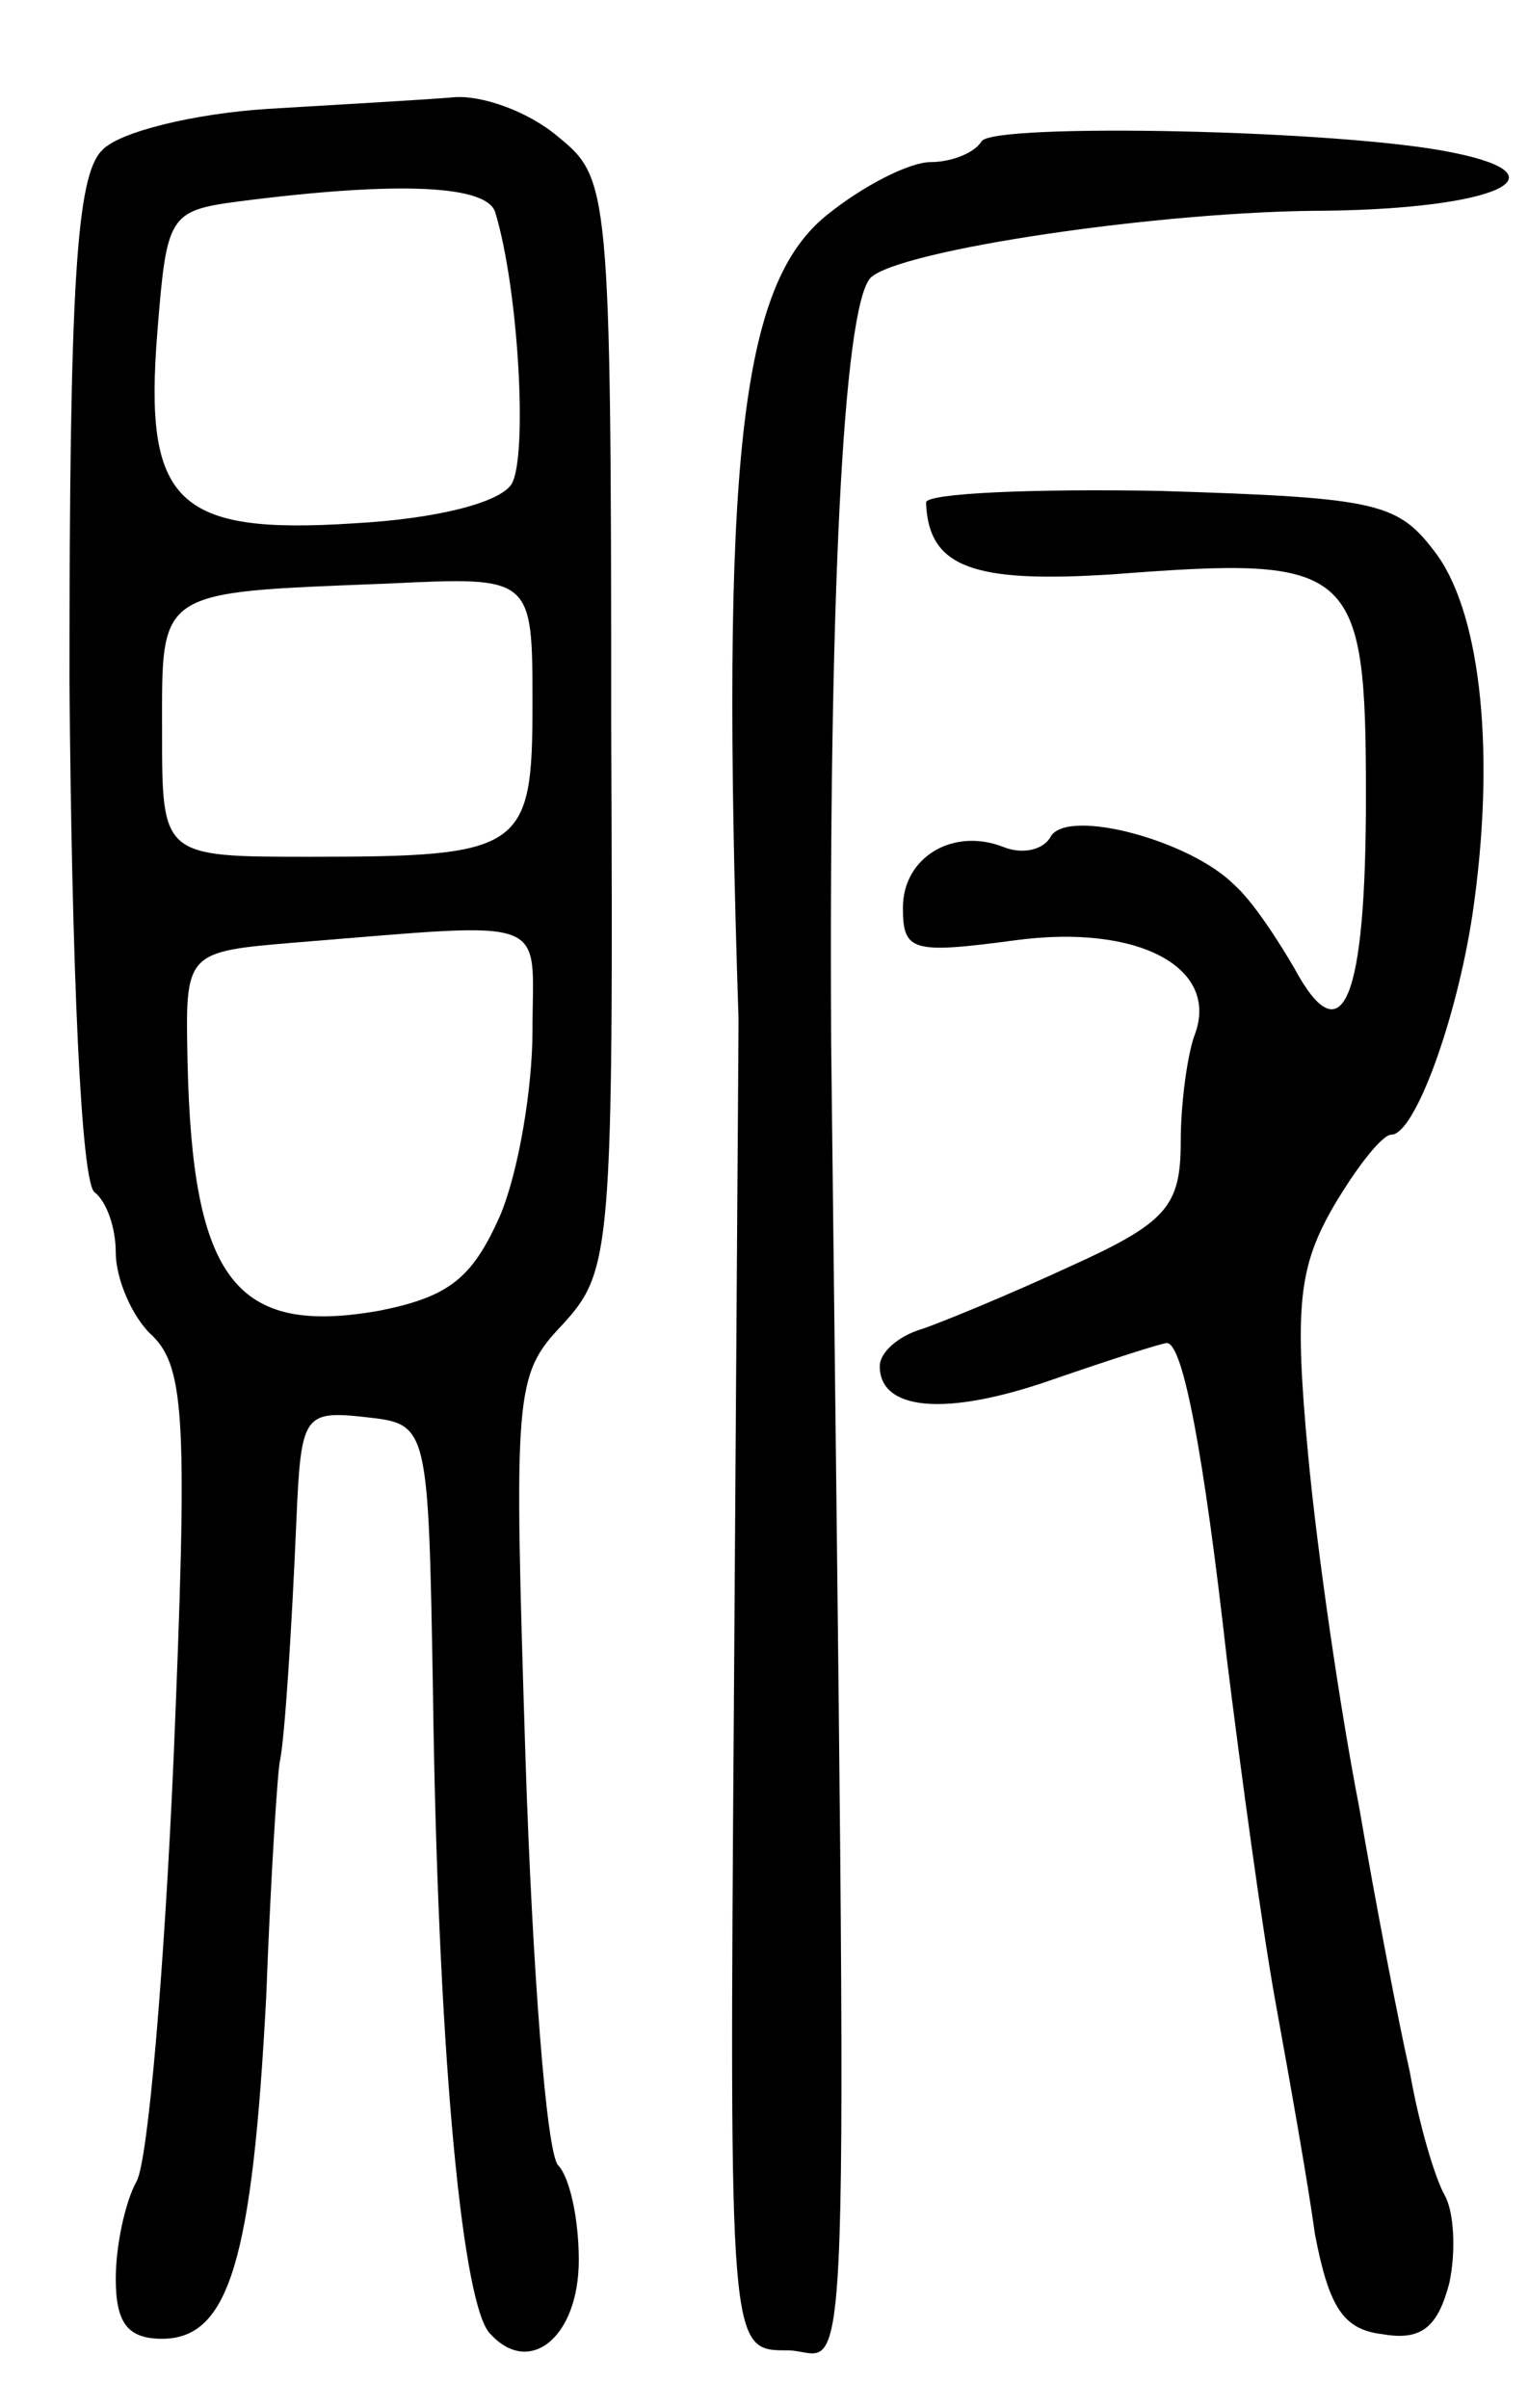<svg version="1.0" xmlns="http://www.w3.org/2000/svg"
 width="66pt" height="104pt" viewBox="0 0 66 104"
 preserveAspectRatio="xMidYMid meet">
<g transform="translate(0,104) scale(0.1,-0.1)"
fill="#000000" stroke="none">
<path d="M116 993 c-32 -2 -65 -10 -72 -18 -11 -11 -14 -58 -14 -229 1 -124 5
-218 11 -221 5 -4 9 -15 9 -26 0 -11 7 -28 16 -36 14 -14 15 -38 9 -182 -4
-91 -11 -174 -16 -183 -5 -9 -9 -28 -9 -42 0 -19 5 -26 20 -26 29 0 39 34 45
148 2 53 5 99 6 102 2 10 5 56 7 103 2 46 3 48 30 45 27 -3 27 -3 29 -118 2
-150 12 -261 24 -277 17 -20 39 -3 39 31 0 18 -4 36 -9 41 -5 6 -11 84 -14
175 -5 159 -5 166 16 188 21 23 22 31 21 259 0 233 -1 236 -23 254 -13 11 -33
18 -45 17 -11 -1 -47 -3 -80 -5z m98 -45 c10 -33 14 -105 7 -117 -5 -8 -32
-15 -68 -17 -77 -5 -91 9 -85 83 4 50 5 52 35 56 70 9 108 7 111 -5z m16 -212
c0 -63 -4 -66 -96 -66 -64 0 -64 0 -64 54 0 62 -3 60 98 64 62 3 62 3 62 -52z
m0 -141 c0 -25 -6 -61 -14 -80 -12 -27 -22 -35 -52 -41 -62 -11 -81 13 -83
108 -1 47 -1 47 47 51 112 9 102 12 102 -38z"/>
<path d="M424 979 c-3 -5 -13 -9 -22 -9 -9 0 -29 -10 -45 -23 -37 -30 -46
-104 -38 -347 0 -8 -1 -141 -2 -295 -2 -280 -2 -280 23 -280 28 0 26 -56 19
565 -1 188 5 317 17 330 12 12 126 29 197 29 73 1 104 15 55 25 -47 10 -199
13 -204 5z"/>
<path d="M400 823 c1 -28 20 -35 81 -31 104 8 109 4 109 -96 0 -88 -10 -113
-31 -74 -7 12 -18 29 -26 36 -19 19 -71 33 -79 21 -3 -6 -12 -8 -20 -5 -22 9
-44 -4 -44 -26 0 -19 4 -20 49 -14 53 7 88 -12 77 -41 -3 -8 -6 -29 -6 -46 0
-28 -6 -35 -48 -54 -26 -12 -55 -24 -64 -27 -10 -3 -18 -10 -18 -16 0 -19 28
-22 74 -6 26 9 48 16 50 16 7 0 16 -48 26 -137 6 -48 15 -115 21 -148 6 -33
14 -78 17 -100 6 -31 12 -41 29 -43 17 -3 24 3 29 22 3 14 2 31 -2 38 -4 7
-11 30 -15 53 -5 22 -15 74 -22 115 -8 41 -18 109 -22 152 -6 64 -4 81 11 107
10 17 21 31 25 31 10 0 28 49 35 95 10 68 4 128 -15 155 -17 23 -24 25 -120
28 -55 1 -101 -1 -101 -5z"/>
</g>
</svg>
